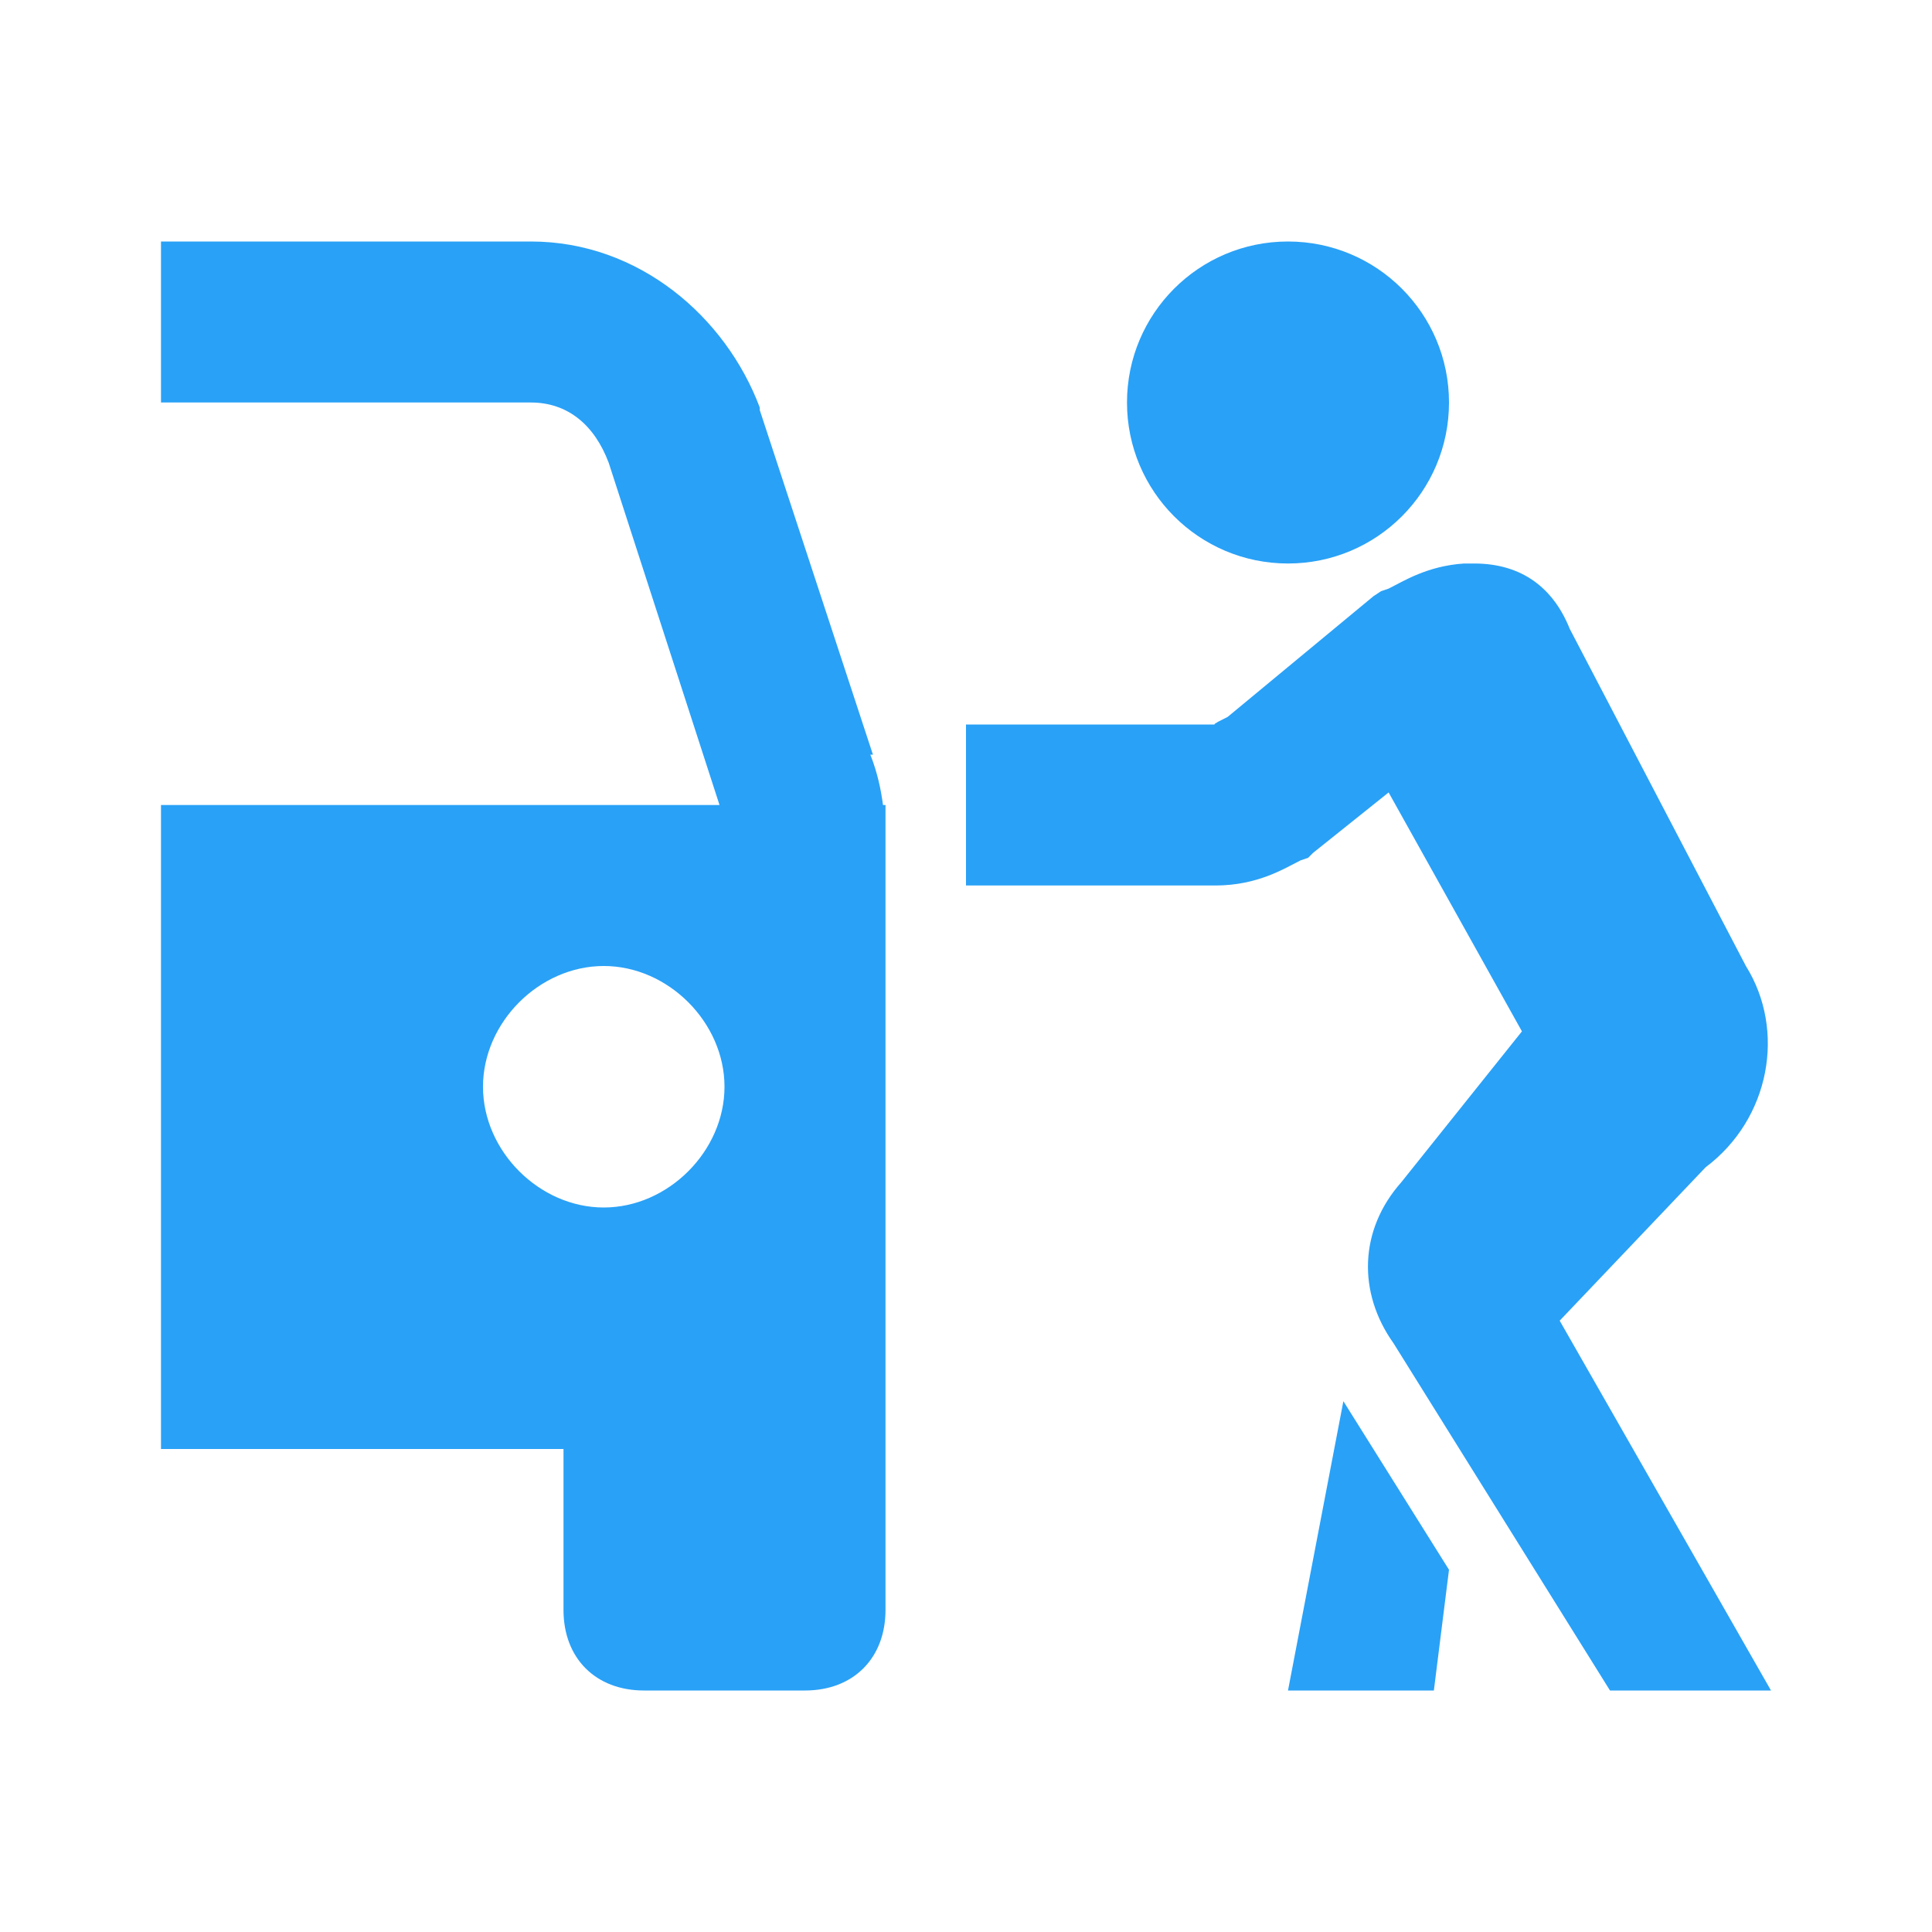 <?xml version="1.0"?>
<svg xmlns="http://www.w3.org/2000/svg" version="1" viewBox="0 0 24 24" enable-background="new 0 0 24 24">
    <path style="fill:#29A1F7;" d="M 2 3 L 2 5 L 6.594 5 C 7.049 5 7.384 5.275 7.562 5.75 L 8.938 10 L 2 10 L 2 18 L 7 18 L 7 20 C 7 20.6 7.4 21 8 21 L 10 21 C 10.6 21 11 20.6 11 20 L 11 17 L 11 12 L 11 10.312 L 11 10 L 10.969 10 C 10.944 9.813 10.903 9.607 10.812 9.375 L 10.844 9.375 L 9.438 5.094 L 9.438 5.062 C 9.016 3.938 7.938 3 6.594 3 L 2 3 z M 16 3 C 14.895 3 14 3.895 14 5 C 14 6.105 14.895 7 16 7 C 17.105 7 18 6.105 18 5 C 18 3.895 17.105 3 16 3 z M 18.188 7 C 17.729 7.03 17.433 7.221 17.25 7.312 L 17.156 7.344 L 17.062 7.406 L 15.25 8.906 L 15.125 8.969 C 15.133 8.97 15.062 9 15.094 9 L 12 9 L 12 11 L 15.094 11 C 15.627 11 15.956 10.787 16.156 10.688 L 16.25 10.656 L 16.312 10.594 L 17.25 9.844 L 18.906 12.812 L 17.406 14.688 C 16.884 15.277 16.862 16.057 17.312 16.688 L 20 21 L 22 21 L 19.375 16.406 L 21.188 14.5 C 21.988 13.9 22.188 12.8 21.688 12 L 19.5 7.812 C 19.3 7.312 18.913 7 18.312 7 L 18.188 7 z M 7.5 12 C 8.3 12 9 12.7 9 13.5 C 9 14.3 8.3 15 7.5 15 C 6.7 15 6 14.3 6 13.5 C 6 12.7 6.7 12 7.5 12 z M 16.688 17.406 L 16 21 L 17.812 21 L 18 19.5 L 16.688 17.406 z"/>
</svg>
